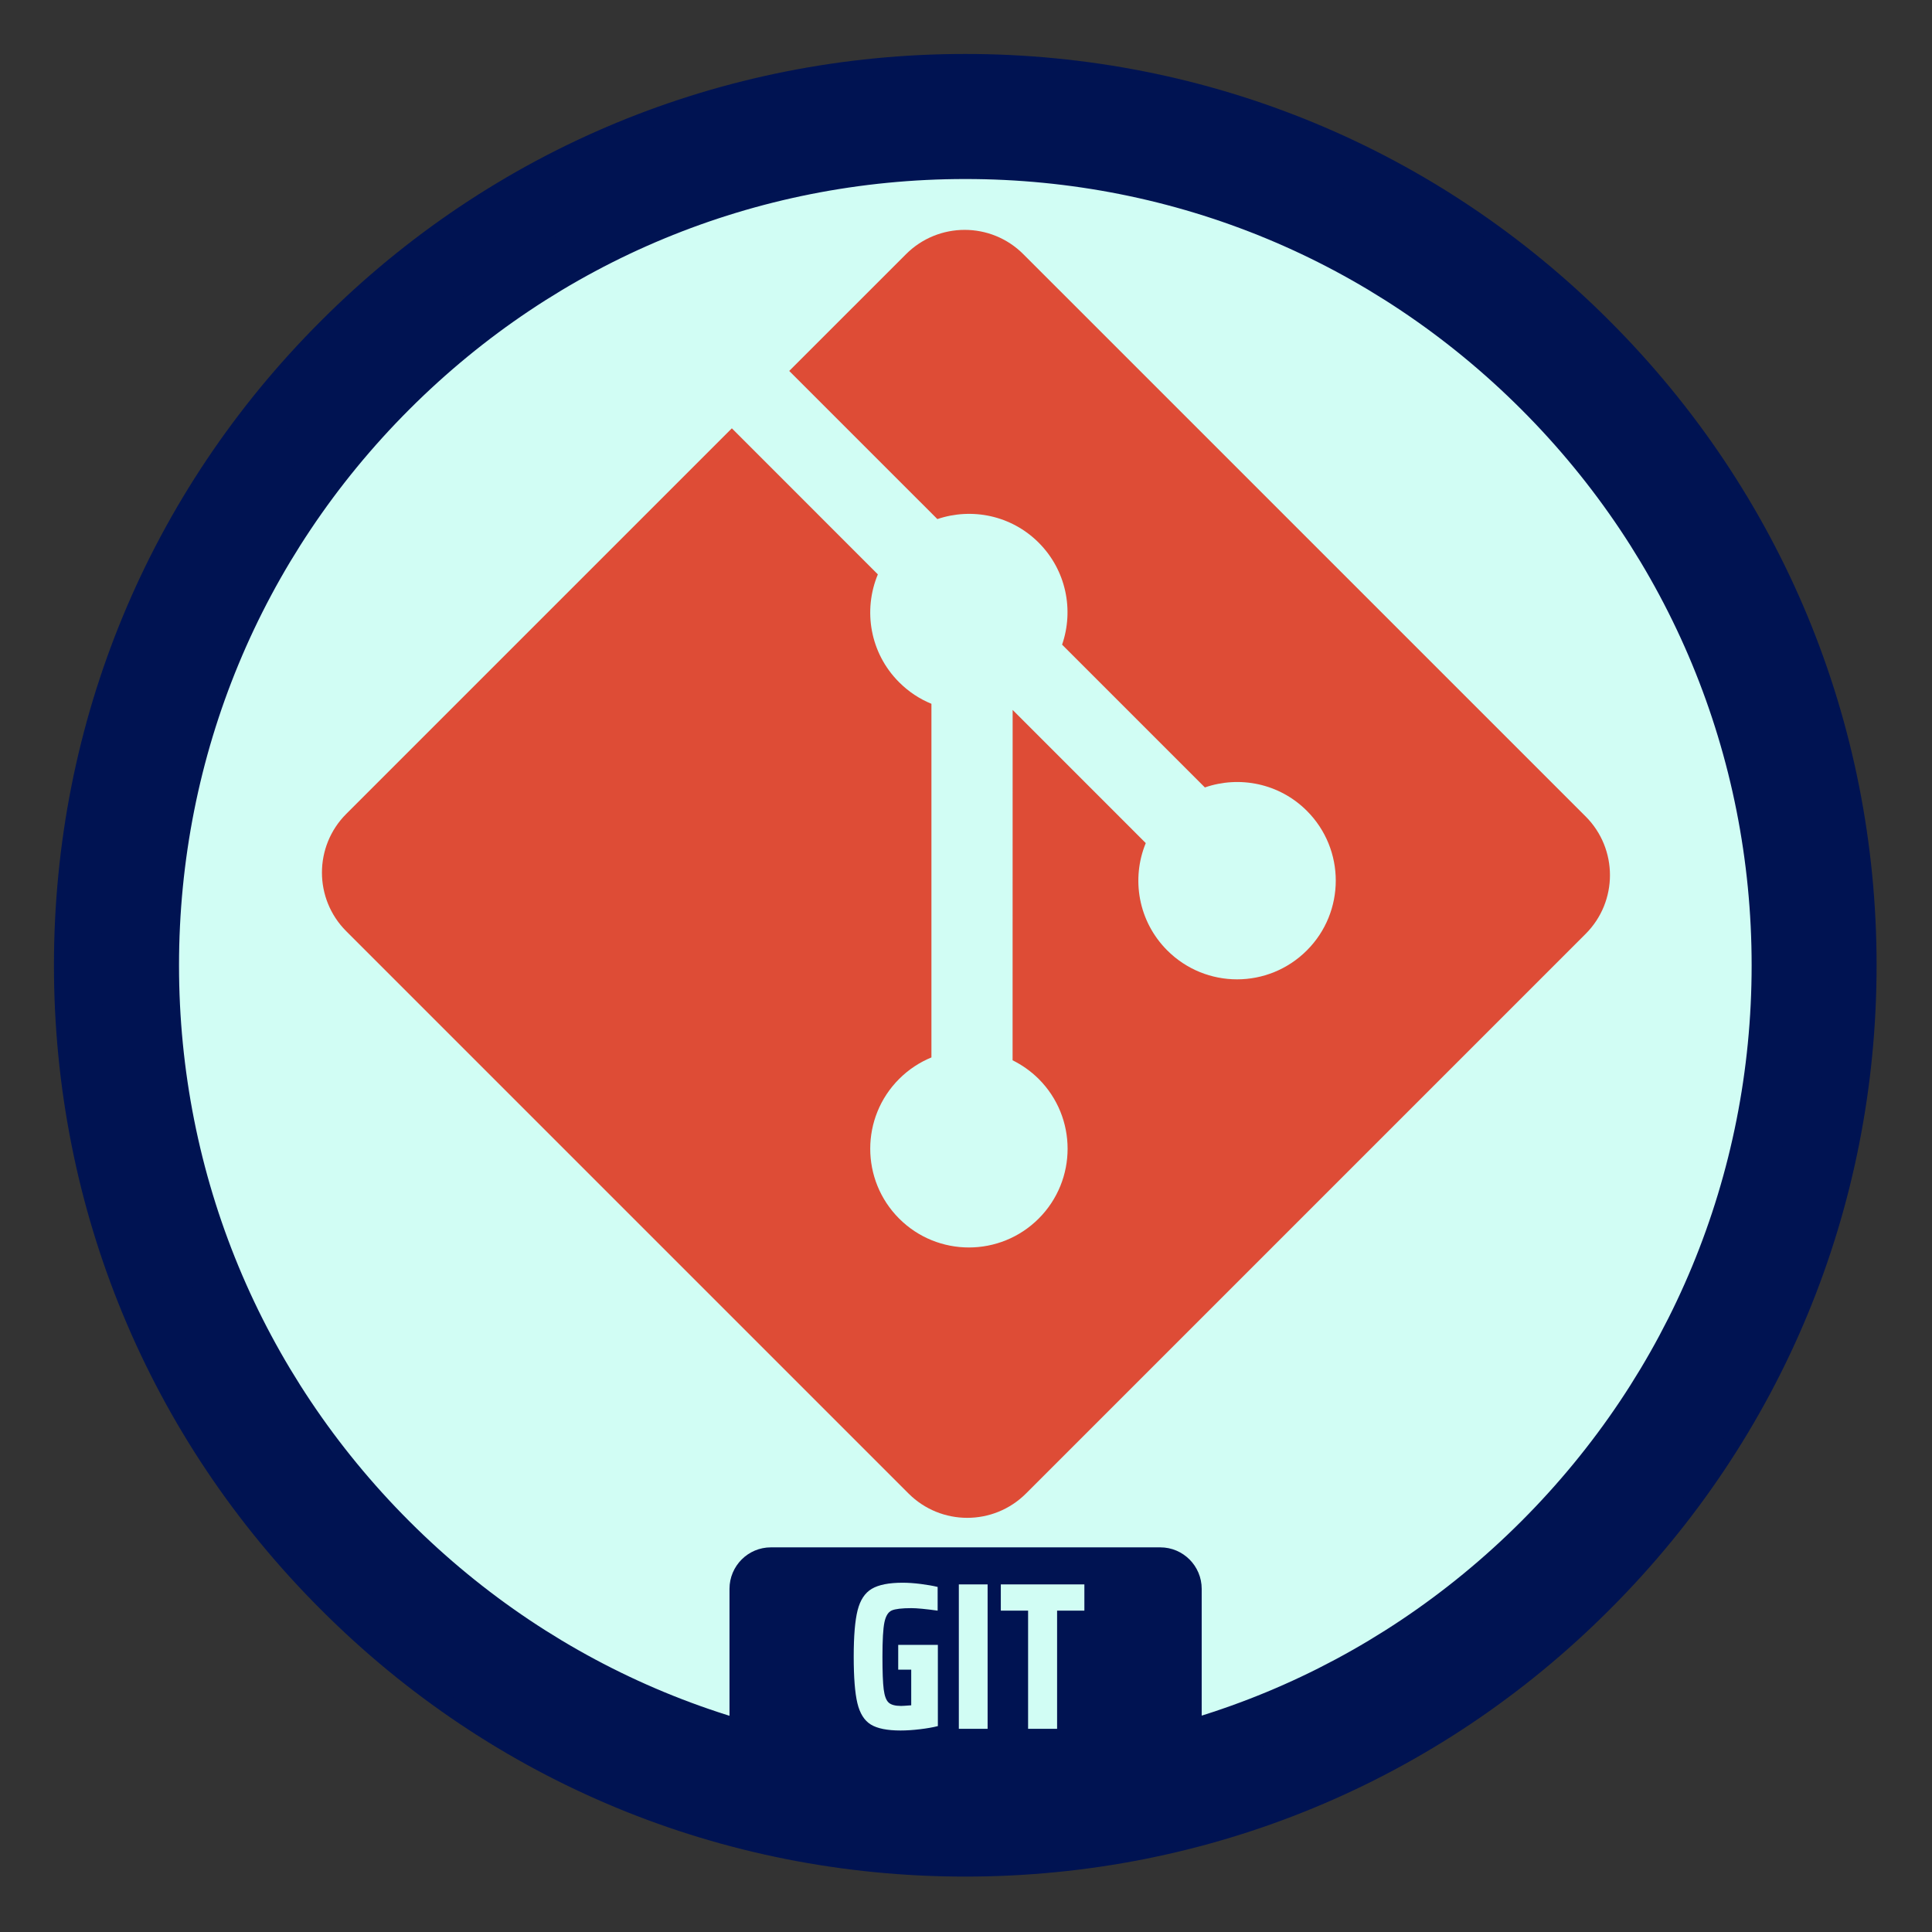 <svg xmlns="http://www.w3.org/2000/svg" xmlns:xlink="http://www.w3.org/1999/xlink" width="810" height="810" contentScriptType="text/ecmascript" contentStyleType="text/css" preserveAspectRatio="xMidYMid meet" version="1.0" viewBox="0 0 810 810" zoomAndPan="magnify"><rect x="0" y="0" width="810" height="810" fill="#333333" stroke="none"/><defs><g><g id="glyph-0-1"><path d="M 22.094 -24.812 L 22.094 -35.203 L 38.719 -35.203 L 38.719 -1.141 C 36.664 -0.617 34.172 -0.18 31.234 0.172 C 28.305 0.523 25.582 0.703 23.062 0.703 C 17.488 0.703 13.336 -0.129 10.609 -1.797 C 7.879 -3.473 6 -6.469 4.969 -10.781 C 3.945 -15.094 3.438 -21.586 3.438 -30.266 C 3.438 -38.891 3.977 -45.359 5.062 -49.672 C 6.145 -53.984 8.125 -56.988 11 -58.688 C 13.875 -60.395 18.188 -61.25 23.938 -61.25 C 26.281 -61.25 28.832 -61.07 31.594 -60.719 C 34.352 -60.363 36.695 -59.953 38.625 -59.484 L 38.625 -49.547 C 33.582 -50.242 29.914 -50.594 27.625 -50.594 C 23.633 -50.594 20.891 -50.27 19.391 -49.625 C 17.898 -48.977 16.875 -47.32 16.312 -44.656 C 15.758 -41.988 15.484 -37.191 15.484 -30.266 C 15.484 -23.816 15.66 -19.227 16.016 -16.5 C 16.367 -13.77 17.055 -11.938 18.078 -11 C 19.109 -10.062 20.852 -9.594 23.312 -9.594 C 23.844 -9.594 25.254 -9.68 27.547 -9.859 L 27.547 -24.812 Z M 22.094 -24.812"/></g><g id="glyph-0-2"><path d="M 4.656 0 L 4.656 -60.547 L 16.719 -60.547 L 16.719 0 Z M 4.656 0"/></g><g id="glyph-0-3"><path d="M 12.312 0 L 12.312 -49.547 L 0.875 -49.547 L 0.875 -60.547 L 35.906 -60.547 L 35.906 -49.547 L 24.469 -49.547 L 24.469 0 Z M 12.312 0"/></g></g></defs><path fill="#D1FDF4" fill-opacity="1" fill-rule="nonzero" d="M 405.062 39.812 C 203.34 39.812 39.812 203.34 39.812 405.062 C 39.812 606.785 203.34 770.312 405.062 770.312 C 606.781 770.312 770.312 606.785 770.312 405.062 C 770.312 203.34 606.781 39.812 405.062 39.812 Z M 405.062 39.812"/><path fill="#001352" fill-opacity="1" fill-rule="nonzero" d="M 404.695 786.77 C 302.684 786.77 206.633 747.066 134.555 674.836 C 62.324 602.758 22.617 506.703 22.617 404.695 C 22.617 302.688 62.324 206.633 134.555 134.555 C 206.633 62.324 302.684 22.621 404.695 22.621 C 506.703 22.621 602.758 62.324 674.836 134.555 C 747.066 206.785 786.77 302.688 786.77 404.695 C 786.77 506.703 747.066 602.758 674.836 674.836 C 602.758 747.066 506.703 786.77 404.695 786.77 Z M 404.695 45.527 C 308.793 45.527 218.543 82.938 150.742 150.742 C 82.938 218.543 45.523 308.793 45.523 404.695 C 45.523 500.594 82.938 590.844 150.742 658.648 C 218.543 726.449 308.793 763.863 404.695 763.863 C 500.594 763.863 590.844 726.449 658.648 658.648 C 726.449 590.844 763.863 500.594 763.863 404.695 C 763.863 308.793 726.449 218.543 658.648 150.742 C 590.844 82.938 500.594 45.527 404.695 45.527 Z M 404.695 45.527"/><path fill="#001352" fill-opacity="1" fill-rule="nonzero" d="M 404.699 779.281 C 304.691 779.281 210.523 740.355 139.859 669.543 C 69.043 598.879 30.117 504.707 30.117 404.699 C 30.117 304.691 69.043 210.523 139.859 139.859 C 210.523 69.043 304.691 30.121 404.699 30.121 C 504.707 30.121 598.879 69.043 669.543 139.859 C 740.355 210.672 779.281 304.691 779.281 404.699 C 779.281 504.707 740.355 598.879 669.543 669.543 C 598.879 740.355 504.707 779.281 404.699 779.281 Z M 404.699 52.578 C 310.68 52.578 222.199 89.254 155.727 155.727 C 89.254 222.199 52.574 310.68 52.574 404.699 C 52.574 498.719 89.254 587.199 155.727 653.672 C 222.199 720.145 310.68 756.824 404.699 756.824 C 498.719 756.824 587.199 720.145 653.672 653.672 C 720.145 587.199 756.824 498.719 756.824 404.699 C 756.824 310.68 720.145 222.199 653.672 155.727 C 587.199 89.254 498.719 52.578 404.699 52.578 Z M 404.699 52.578"/><path fill="#001352" fill-opacity="1" fill-rule="nonzero" d="M 404.711 766.957 C 307.996 766.957 216.926 729.312 148.59 660.832 C 80.109 592.492 42.465 501.426 42.465 404.711 C 42.465 307.996 80.109 216.93 148.59 148.59 C 216.926 80.109 307.996 42.465 404.711 42.465 C 501.426 42.465 592.492 80.109 660.828 148.59 C 729.312 217.074 766.957 307.996 766.957 404.711 C 766.957 501.426 729.312 592.492 660.828 660.832 C 592.492 729.312 501.426 766.957 404.711 766.957 Z M 404.711 64.184 C 313.785 64.184 228.219 99.652 163.938 163.938 C 99.652 228.223 64.184 313.789 64.184 404.711 C 64.184 495.633 99.652 581.199 163.938 645.484 C 228.219 709.766 313.785 745.238 404.711 745.238 C 495.633 745.238 581.199 709.766 645.484 645.484 C 709.766 581.199 745.238 495.633 745.238 404.711 C 745.238 313.789 709.766 228.223 645.484 163.938 C 581.199 99.652 495.633 64.184 404.711 64.184 Z M 404.711 64.184"/><path fill="#001352" fill-opacity="1" fill-rule="nonzero" d="M 404.719 755.406 C 311.09 755.406 222.93 718.965 156.77 652.668 C 90.473 586.512 54.031 498.348 54.031 404.719 C 54.031 311.09 90.473 222.93 156.77 156.77 C 222.93 90.473 311.09 54.031 404.719 54.031 C 498.348 54.031 586.512 90.473 652.668 156.77 C 718.965 223.066 755.406 311.09 755.406 404.719 C 755.406 498.348 718.965 586.512 652.668 652.668 C 586.512 718.965 498.348 755.406 404.719 755.406 Z M 404.719 75.055 C 316.695 75.055 233.859 109.395 171.629 171.629 C 109.395 233.859 75.055 316.695 75.055 404.719 C 75.055 492.742 109.395 575.578 171.629 637.812 C 233.859 700.043 316.695 734.383 404.719 734.383 C 492.742 734.383 575.578 700.043 637.809 637.812 C 700.043 575.578 734.383 492.742 734.383 404.719 C 734.383 316.695 700.043 233.859 637.809 171.629 C 575.578 109.395 492.742 75.055 404.719 75.055 Z M 404.719 75.055"/><path fill="#001352" fill-opacity="1" fill-rule="nonzero" d="M 486.48 740.988 L 323.18 740.988 C 313.625 740.988 305.844 733.184 305.844 723.602 L 305.844 666.125 C 305.844 656.543 313.625 648.738 323.18 648.738 L 486.48 648.738 C 496.035 648.738 503.816 656.543 503.816 666.125 L 503.816 723.602 C 503.816 733.184 496.035 740.988 486.48 740.988 Z M 486.48 740.988"/><g fill="#D1FDF4" fill-opacity="1"><use xmlns:xlink="http://www.w3.org/1999/xlink" x="354.486" y="724.815" xlink:actuate="onLoad" xlink:href="#glyph-0-1" xlink:show="embed" xlink:type="simple"/></g><g fill="#D1FDF4" fill-opacity="1"><use xmlns:xlink="http://www.w3.org/1999/xlink" x="397.34" y="724.815" xlink:actuate="onLoad" xlink:href="#glyph-0-2" xlink:show="embed" xlink:type="simple"/></g><g fill="#D1FDF4" fill-opacity="1"><use xmlns:xlink="http://www.w3.org/1999/xlink" x="418.723" y="724.815" xlink:actuate="onLoad" xlink:href="#glyph-0-3" xlink:show="embed" xlink:type="simple"/></g><path fill="#DE4C36" fill-opacity="1" fill-rule="nonzero" d="M 664.789 342.309 L 429.027 106.562 C 415.461 92.98 393.441 92.98 379.855 106.559 L 330.887 155.52 L 392.996 217.625 C 407.426 212.75 423.984 216.02 435.48 227.523 C 447.039 239.102 450.289 255.793 445.289 270.273 L 505.152 330.137 C 519.625 325.137 536.328 328.367 547.91 339.945 C 564.066 356.105 564.066 382.301 547.91 398.461 C 531.73 414.641 505.555 414.641 489.375 398.461 C 477.203 386.289 474.207 368.445 480.367 353.469 L 424.555 297.641 L 424.531 444.527 C 428.477 446.492 432.191 449.086 435.48 452.355 C 451.637 468.512 451.637 494.711 435.48 510.891 C 419.324 527.047 393.102 527.047 376.965 510.891 C 360.809 494.711 360.809 468.512 376.965 452.355 C 380.953 448.367 385.574 445.352 390.508 443.328 L 390.508 295.07 C 385.574 293.055 380.973 290.059 376.965 286.039 C 364.711 273.812 361.777 255.84 368.043 240.805 L 306.832 179.574 L 145.168 341.234 C 131.582 354.816 131.582 376.84 145.172 390.422 L 380.934 626.188 C 394.52 639.75 416.539 639.75 430.125 626.188 L 664.793 391.52 C 678.379 377.938 678.379 355.895 664.793 342.309"/></svg>